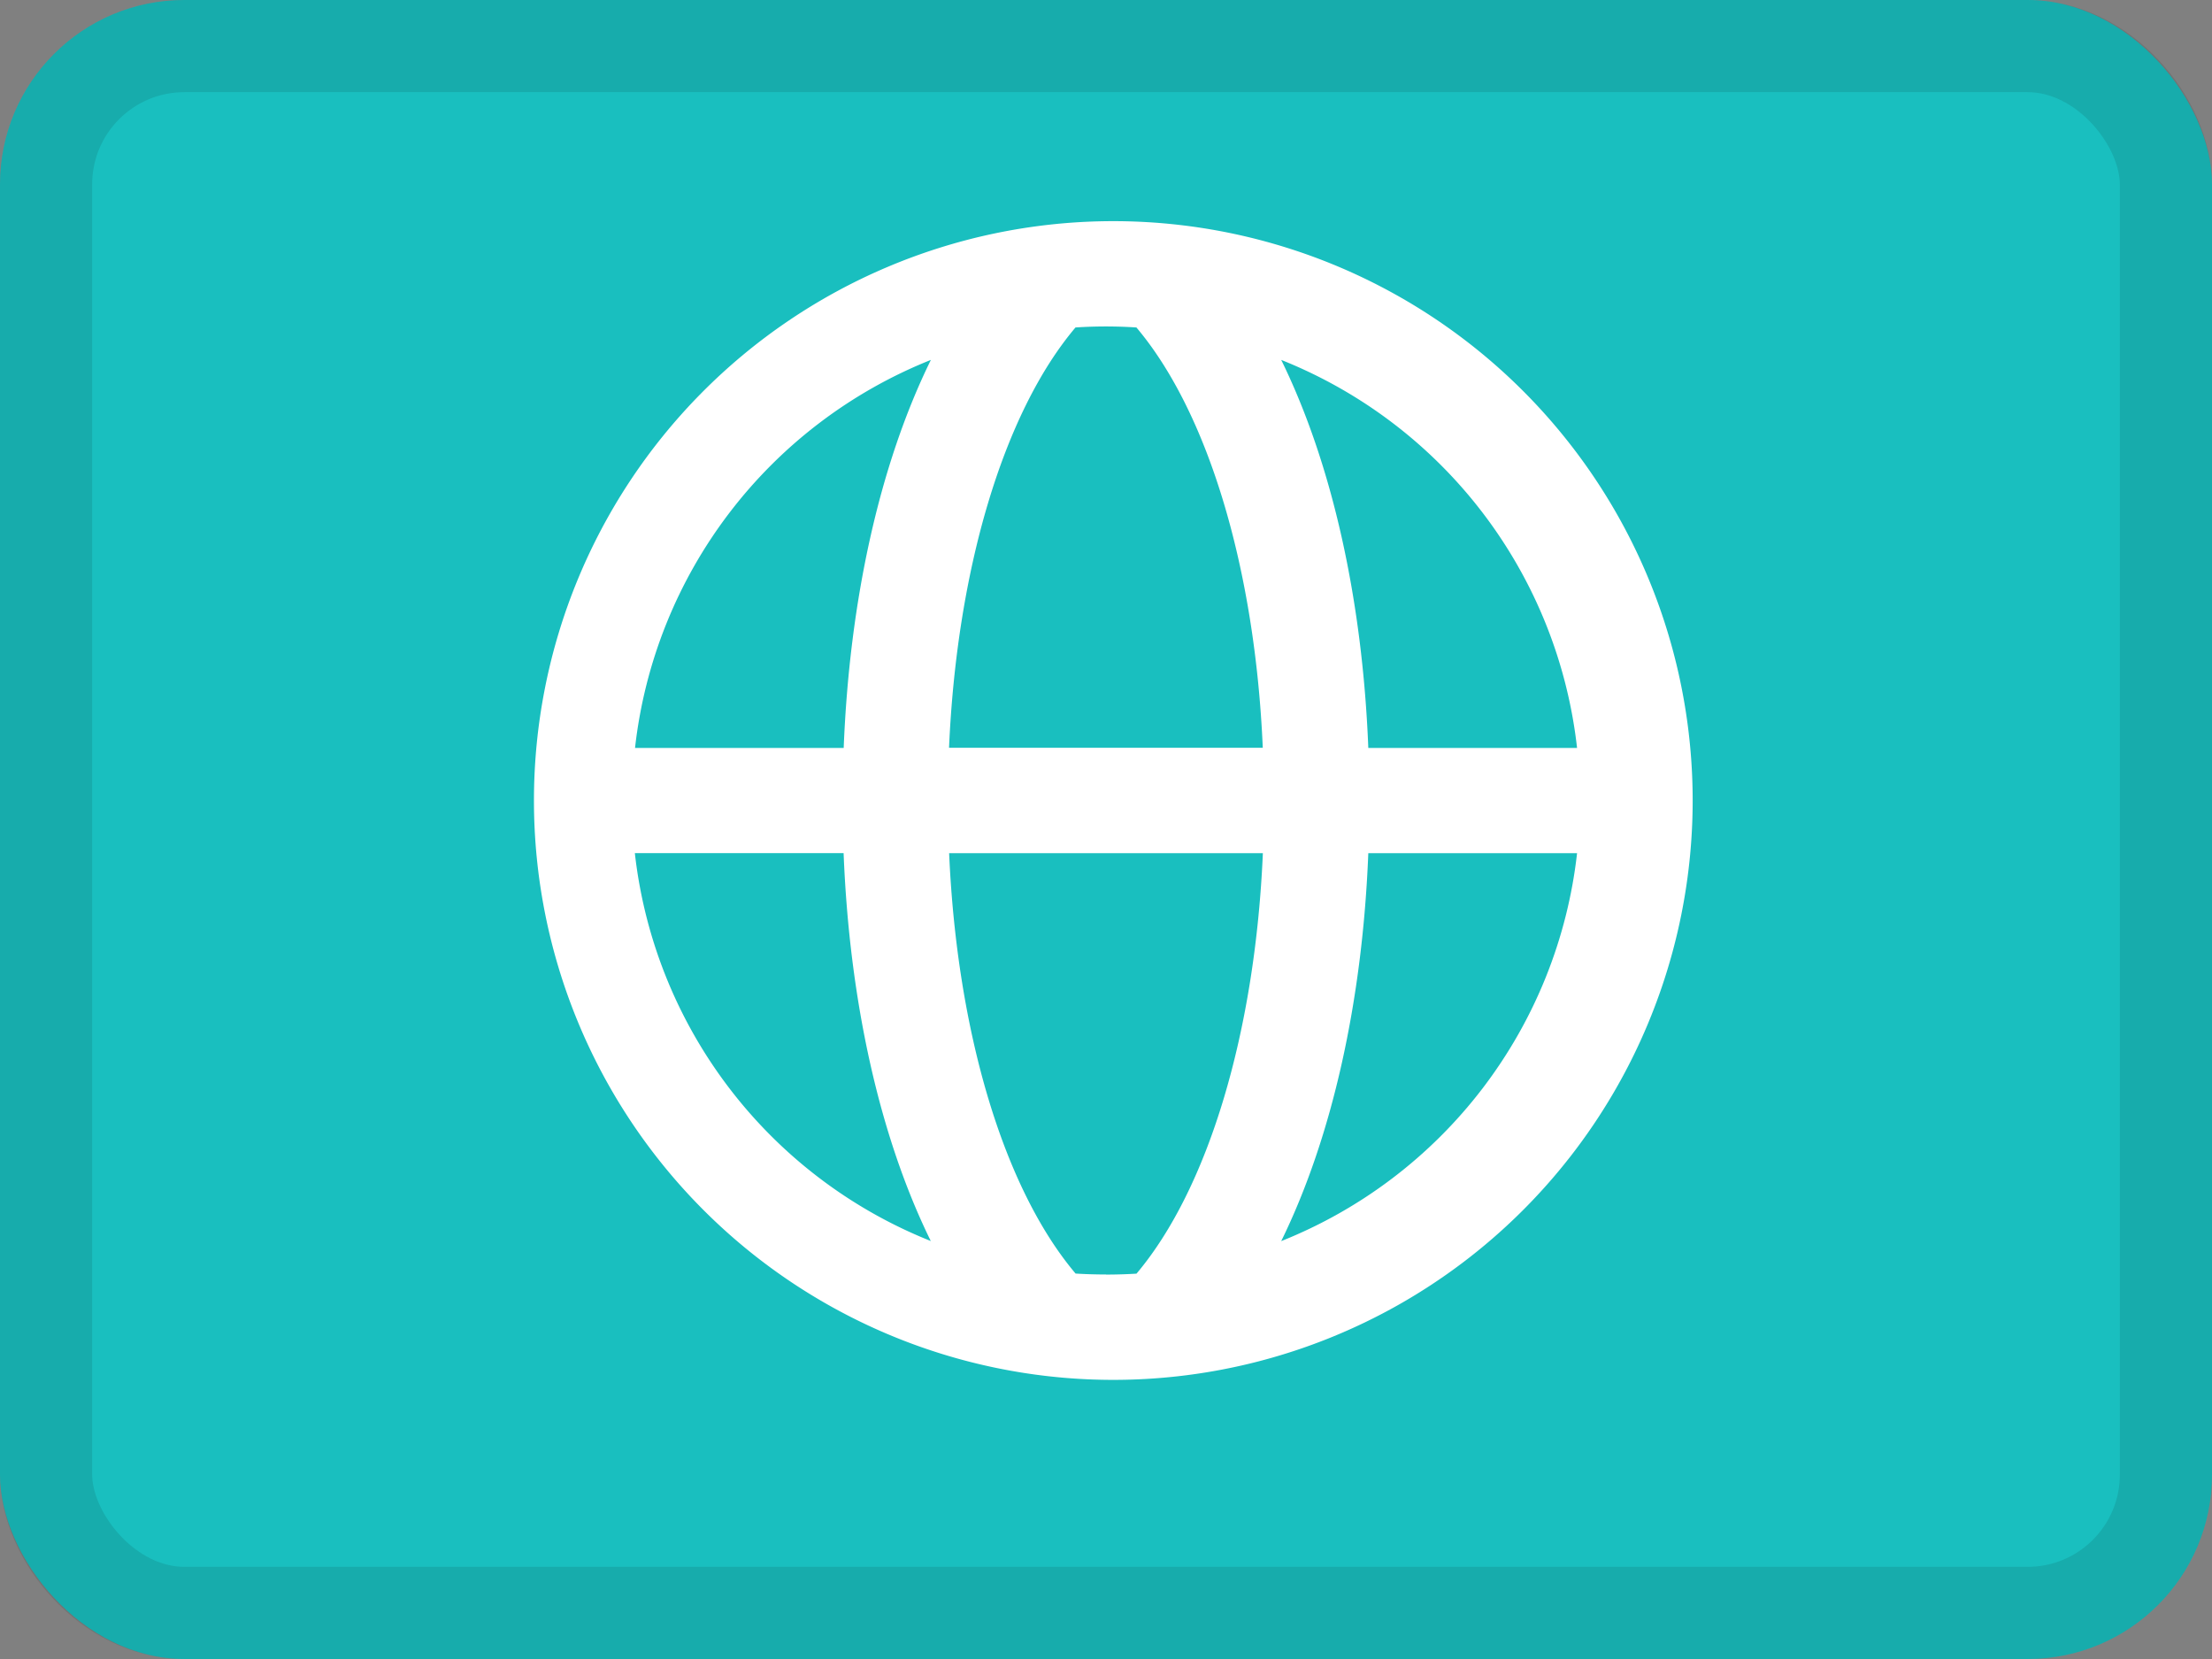 <svg xmlns="http://www.w3.org/2000/svg" fill="none" viewBox="0 0 24 18"><rect x="0" y="0" width="24" height="18" fill="#808080" stroke="none"/><g clip-path="url(#a)"><path fill="#19BFBF" d="M0 0h24v18H0z"/><path fill="#fff" fill-rule="evenodd" d="M12 14.971A6.286 6.286 0 1 0 12 2.4a6.286 6.286 0 0 0 0 12.571m5.111-5.714a5.15 5.15 0 0 1-3.21 4.209c.557-1.135.882-2.613.945-4.209zm-5.11 4.572q.165 0 .33-.01c.784-.93 1.288-2.634 1.371-4.562h-3.404c.084 1.928.587 3.632 1.372 4.561q.164.01.33.01m-1.901-.363a5.15 5.15 0 0 1-3.211-4.209h2.265c.063 1.596.388 3.074.946 4.209m.198-5.352h3.404c-.083-1.927-.587-3.631-1.371-4.56a5 5 0 0 0-.661 0c-.785.929-1.288 2.633-1.372 4.56M10.1 3.905c-.558 1.135-.883 2.614-.946 4.21H6.89a5.15 5.15 0 0 1 3.21-4.21m7.012 4.21h-2.266c-.063-1.596-.388-3.075-.945-4.21a5.15 5.15 0 0 1 3.21 4.21" clip-rule="evenodd"/></g><rect width="23" height="17" x=".5" y=".5" stroke="#000" stroke-opacity=".1" rx="1.5"/><defs><clipPath id="a"><rect width="24" height="18" fill="#fff" rx="2"/></clipPath></defs></svg>